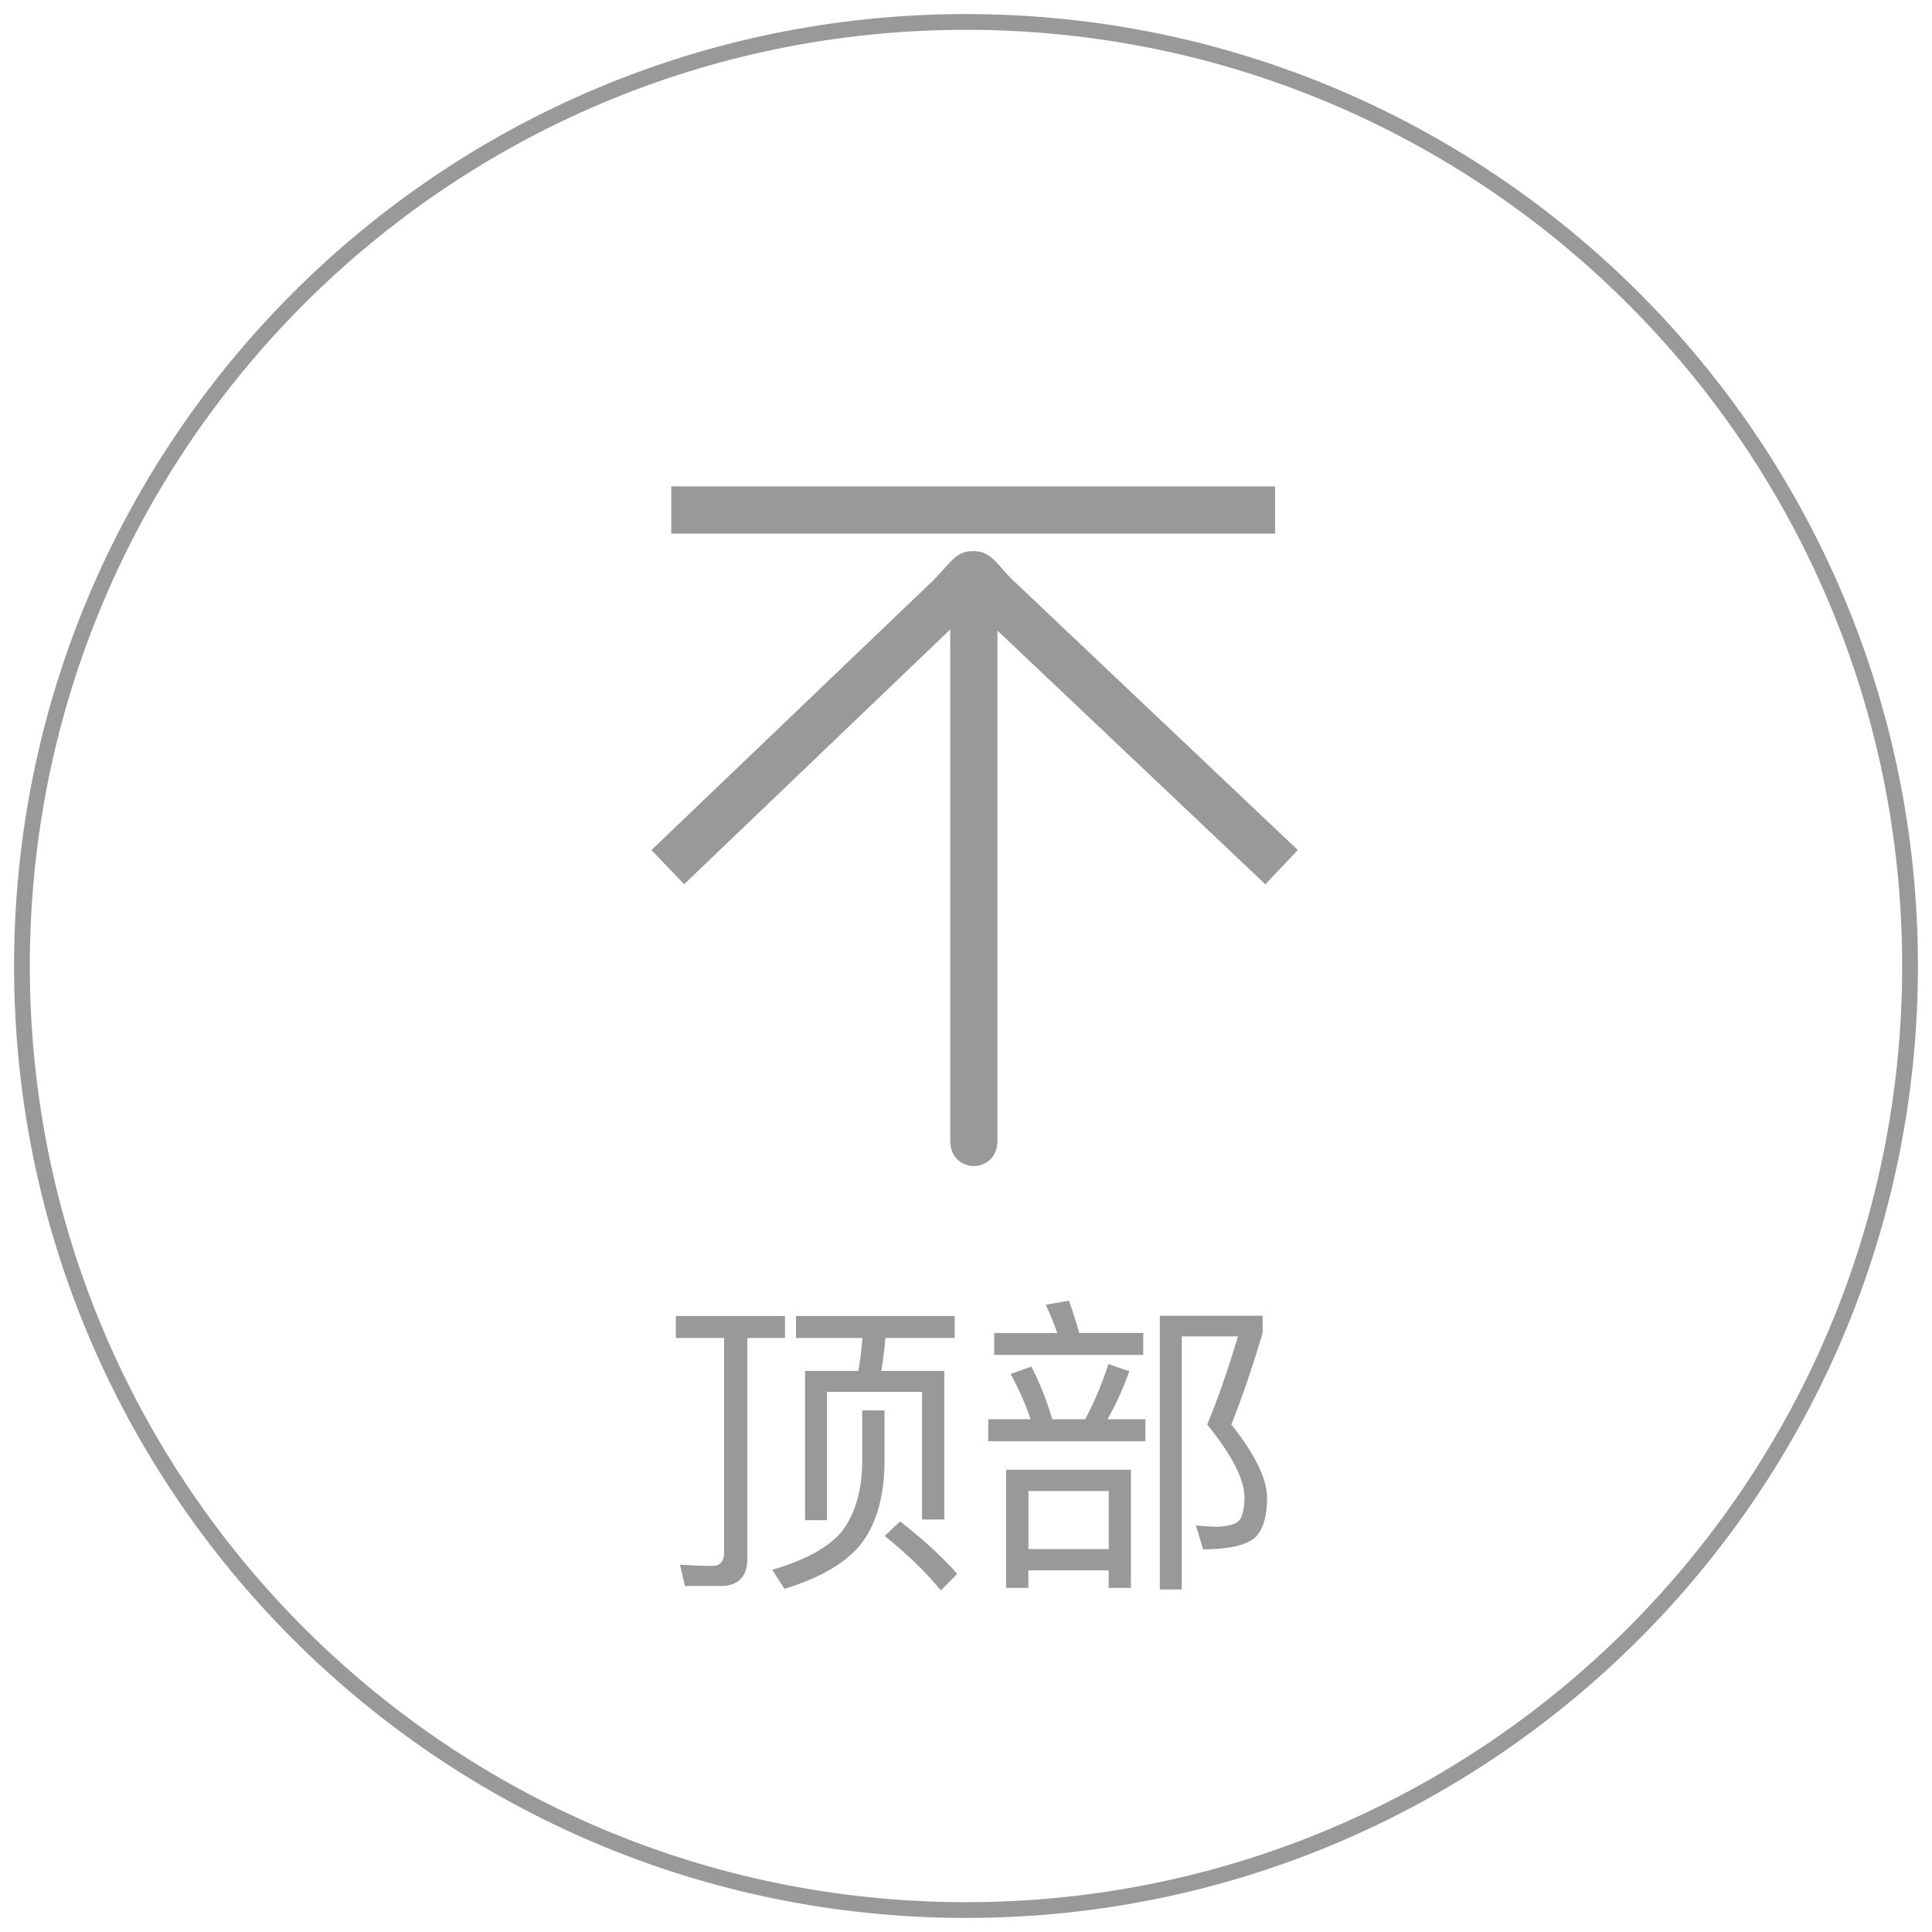 <?xml version="1.0" encoding="utf-8"?>
<!-- Generated by IcoMoon.io -->
<!DOCTYPE svg PUBLIC "-//W3C//DTD SVG 1.1//EN" "http://www.w3.org/Graphics/SVG/1.1/DTD/svg11.dtd">
<svg version="1.1" xmlns="http://www.w3.org/2000/svg" xmlns:xlink="http://www.w3.org/1999/xlink" width="32" height="32" viewBox="0 0 32 32">
<path fill="#999" d="M16 31.767c8.708 0 15.767-7.059 15.767-15.767s-7.059-15.767-15.767-15.767c-8.708 0-15.767 7.059-15.767 15.767s7.059 15.767 15.767 15.767v0zM16 31.506c-8.564 0-15.506-6.942-15.506-15.506s6.942-15.506 15.506-15.506c8.564 0 15.506 6.942 15.506 15.506s-6.942 15.506-15.506 15.506v0z"></path>
<path fill="#999" d="M15.739 18.893c0 0.56 0.782 0.56 0.782 0v-8.878c0-0.56-0.782-0.56-0.782 0v8.878z"></path>
<path fill="#999" d="M11.331 14.646l4.703-4.503c0.091-0.095 0.258-0.282 0.249-0.272-0.017 0.018-0.046 0.040-0.165 0.040s-0.148-0.021-0.165-0.040c-0.009-0.010 0.157 0.177 0.236 0.259l4.769 4.517 0.538-0.568-4.755-4.503c-0.054-0.057-0.215-0.238-0.215-0.238-0.132-0.143-0.225-0.21-0.408-0.21s-0.275 0.068-0.408 0.21c0-0-0.161 0.181-0.229 0.252l-4.691 4.49 0.541 0.565z"></path>
<path fill="#999" d="M11.118 8.838h10.001v-0.782h-10.001v0.782z"></path>
<path fill="#999" d="M13.184 21.797v0.364h1.101c-0.016 0.187-0.036 0.369-0.068 0.545h-0.883v2.473h0.364v-2.125h1.574v2.114h0.369v-2.462h-1.044c0.031-0.177 0.052-0.358 0.068-0.545h1.148v-0.364h-2.629zM14.909 25.2l-0.255 0.239c0.395 0.322 0.701 0.623 0.93 0.904l0.27-0.275c-0.255-0.291-0.571-0.577-0.945-0.868v0zM14.28 23.361v0.925c-0.016 0.442-0.125 0.8-0.332 1.075-0.218 0.265-0.603 0.478-1.158 0.639l0.203 0.317c0.577-0.177 0.992-0.416 1.247-0.717 0.26-0.322 0.395-0.764 0.41-1.314v-0.925h-0.369zM11.932 26.27c0.296 0 0.447-0.156 0.447-0.462v-3.647h0.623v-0.364h-1.808v0.364h0.8v3.553c0 0.145-0.068 0.223-0.192 0.223-0.171 0-0.353-0.010-0.54-0.021l0.083 0.353h0.587zM17.081 22.634l-0.343 0.125c0.13 0.229 0.239 0.478 0.332 0.748h-0.701v0.364h2.603v-0.364h-0.629c0.135-0.234 0.255-0.499 0.364-0.795l-0.348-0.119c-0.104 0.322-0.234 0.629-0.384 0.914h-0.545c-0.104-0.343-0.223-0.634-0.348-0.873v0zM19.21 21.792v4.535h0.364v-4.192h0.93c-0.166 0.561-0.338 1.049-0.509 1.46 0.405 0.499 0.613 0.899 0.618 1.205-0.005 0.187-0.031 0.312-0.083 0.379-0.052 0.062-0.171 0.099-0.358 0.109-0.099 0-0.218-0.010-0.364-0.021l0.119 0.395c0.426 0 0.712-0.068 0.857-0.192 0.135-0.125 0.203-0.348 0.203-0.67-0.005-0.312-0.203-0.717-0.592-1.205 0.187-0.468 0.358-0.977 0.519-1.522v-0.281h-1.704zM16.468 22.078v0.364h2.468v-0.364h-1.060c-0.057-0.197-0.114-0.379-0.171-0.535l-0.384 0.068c0.068 0.14 0.13 0.296 0.192 0.468h-1.044zM18.732 24.343h-2.068v1.958h0.369v-0.291h1.33v0.291h0.369v-1.958zM17.034 25.657v-0.961h1.33v0.961h-1.33z"></path>
</svg>
